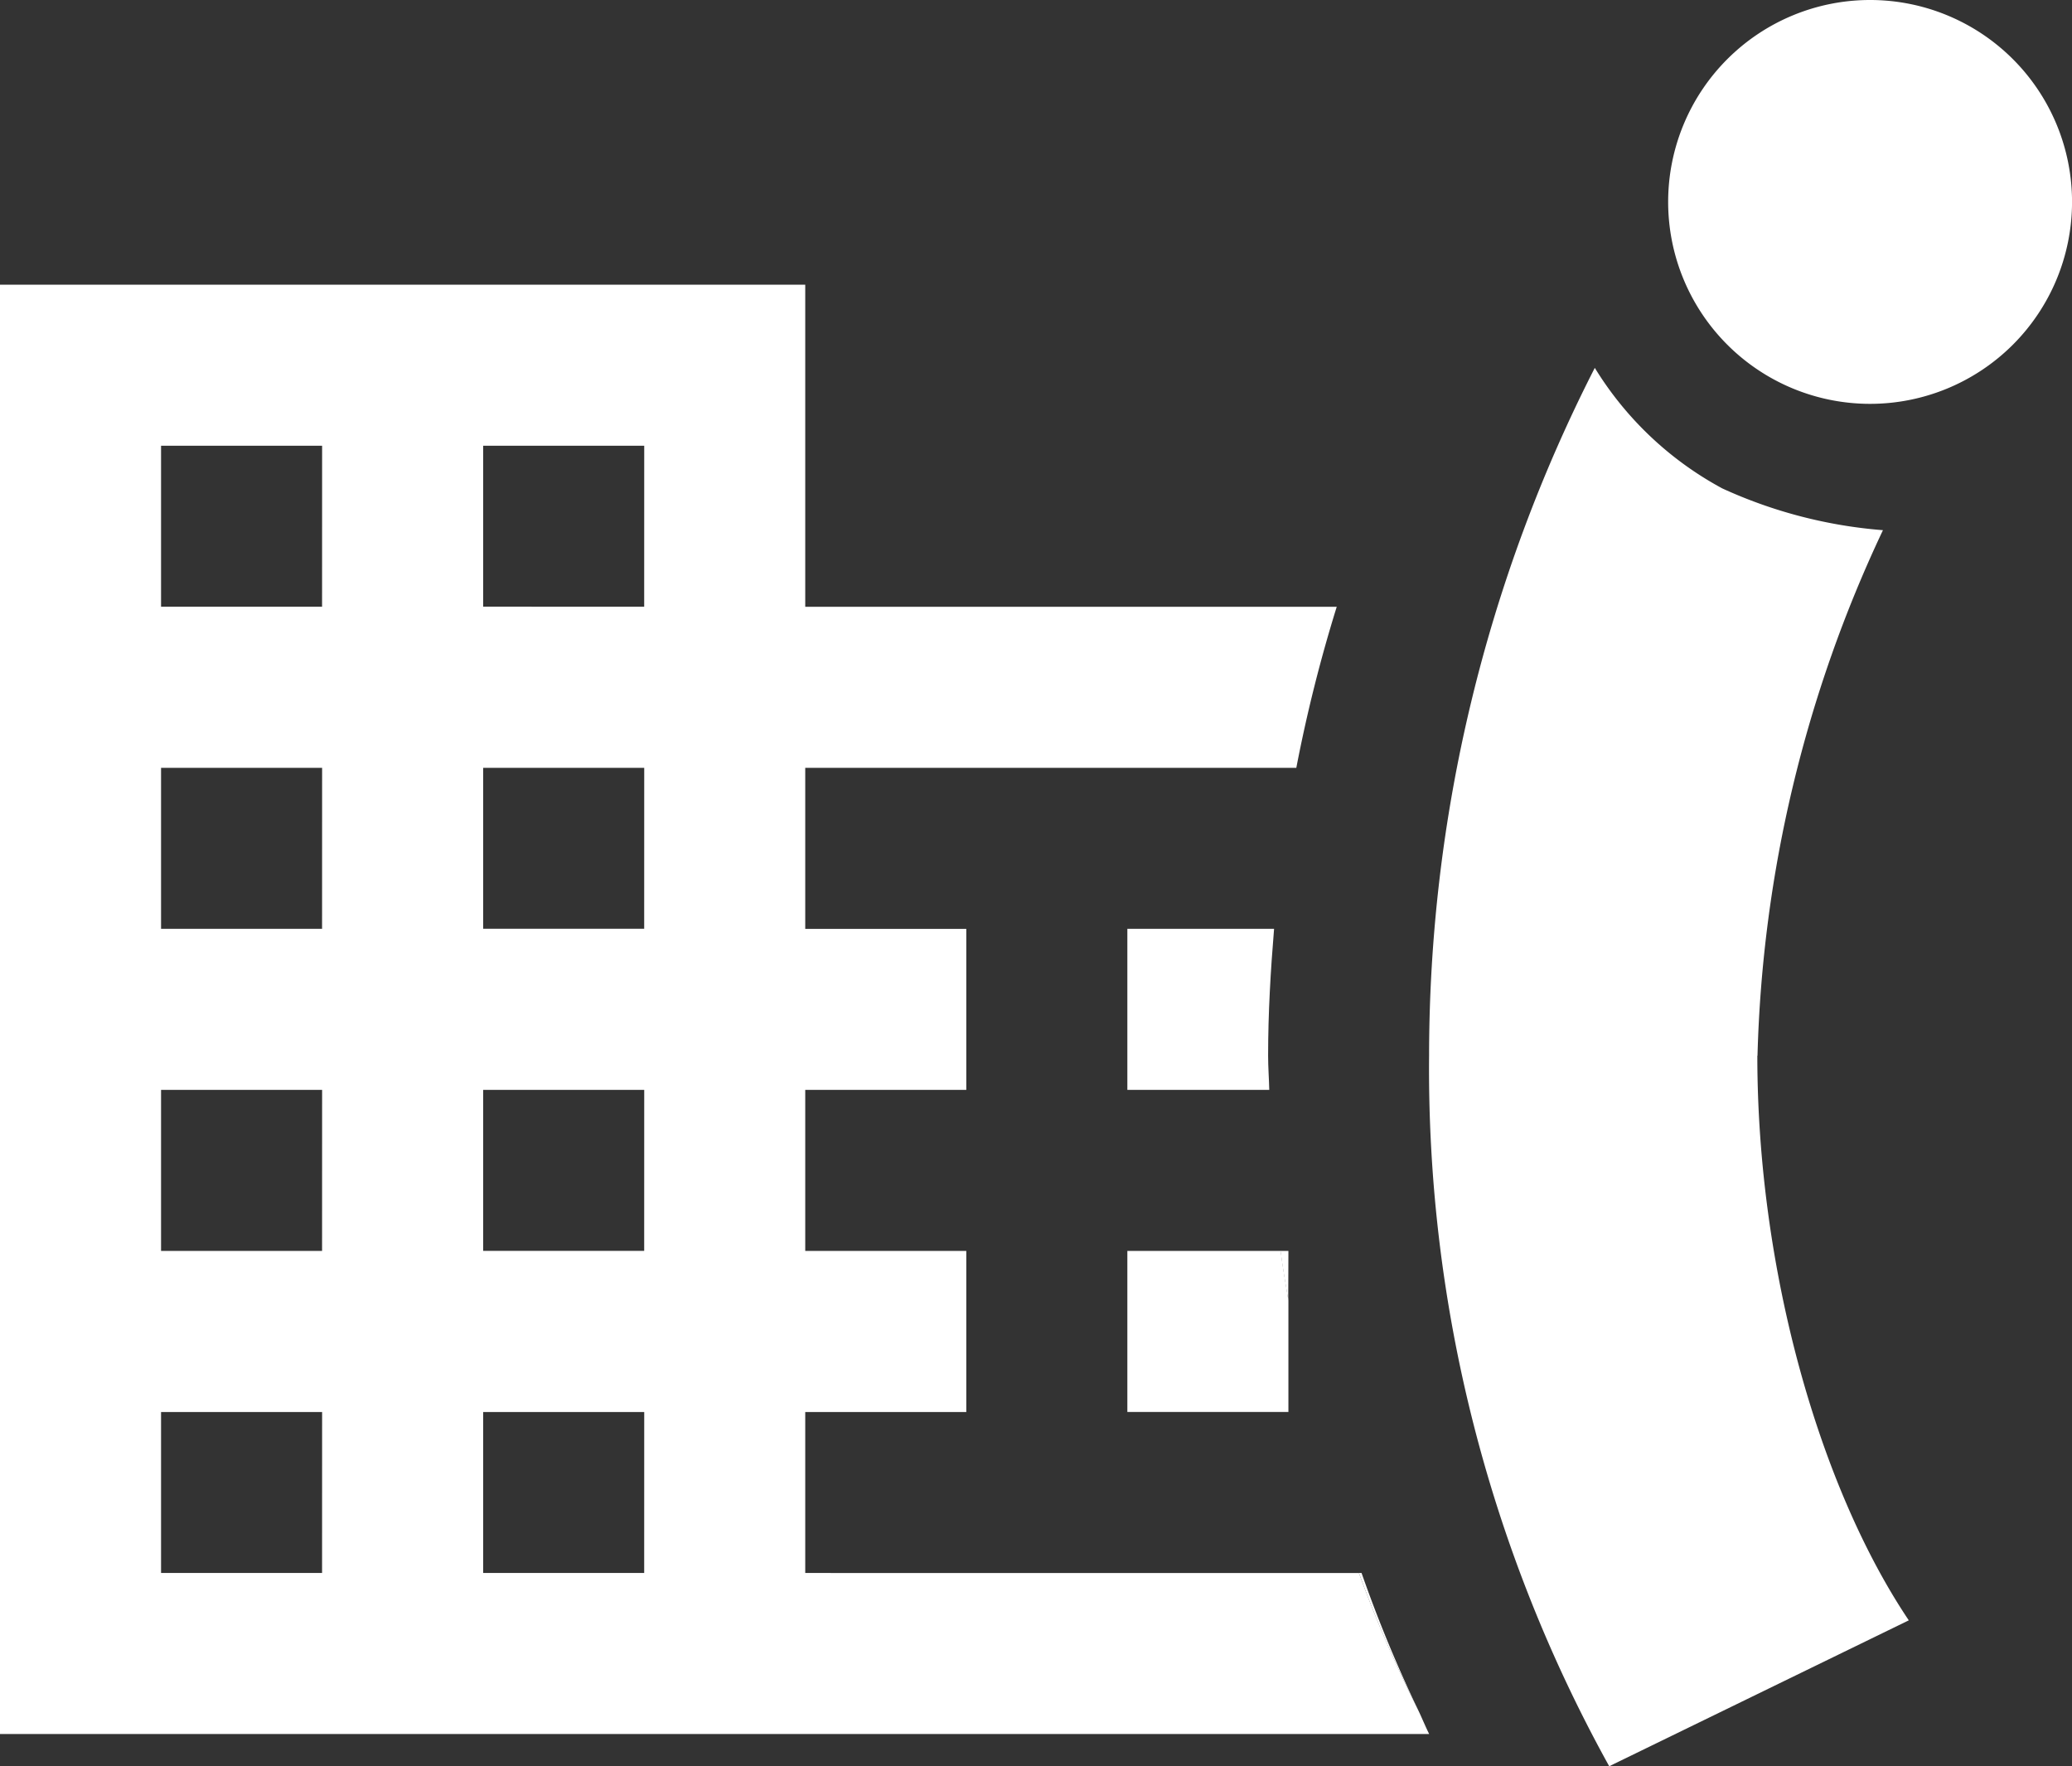 <svg xmlns="http://www.w3.org/2000/svg" xmlns:xlink="http://www.w3.org/1999/xlink" width="49.003" height="41.776" viewBox="0 0 49.003 41.776">
  <rect x="0" y="0" width="49.003" height="41.776" fill="#333333" stroke="none"/>
  <defs>
    <clipPath id="clip-path">
      <rect id="Retângulo_113" data-name="Retângulo 113" width="49.003" height="41.776" fill="#fff"/>
    </clipPath>
  </defs>
  <g id="Grupo_270" data-name="Grupo 270" transform="translate(0)">
    <g id="Grupo_269" data-name="Grupo 269" transform="translate(0 0)" clip-path="url(#clip-path)">
      <path id="Caminho_219" data-name="Caminho 219" d="M25.512,20.837A30.979,30.979,0,0,1,28.479,8.408a11.21,11.21,0,0,1-3.8-.988,7.977,7.977,0,0,1-3.015-2.851,35.8,35.8,0,0,0-3.919,16.268,34.032,34.032,0,0,0,4.26,16.807l7.085-3.451c-2.106-3.137-3.582-8.281-3.582-13.356" transform="translate(16.053 4.132)" fill="#fff"/>
      <path id="Caminho_220" data-name="Caminho 220" d="M30.268,4.776a4.776,4.776,0,1,0-4.776,4.776,4.777,4.777,0,0,0,4.776-4.776" transform="translate(18.736 0)" fill="#fff"/>
      <path id="Caminho_221" data-name="Caminho 221" d="M14,19.345h3.809V16.707c-.063-.39-.133-.775-.183-1.171H14Z" transform="translate(12.662 14.051)" fill="#fff"/>
      <path id="Caminho_222" data-name="Caminho 222" d="M14,15.345h3.356c-.006-.27-.027-.537-.027-.809,0-1.011.059-2.009.141-3H14Z" transform="translate(12.662 10.433)" fill="#fff"/>
      <path id="Caminho_223" data-name="Caminho 223" d="M19.044,34.007V30.2h3.809V26.389H19.044V22.58h3.809V18.772H19.044V14.963H30.658a35.242,35.242,0,0,1,.956-3.809H19.044V3.536H0v34.28H33.8c-.093-.187-.171-.381-.261-.569a29.982,29.982,0,0,1-1.4-3.239Zm-11.427,0H3.809V30.2H7.618Zm0-7.618H3.809V22.58H7.618Zm0-7.618H3.809V14.963H7.618Zm0-7.618H3.809V7.345H7.618Zm7.618,22.853H11.427V30.2h3.809Zm0-7.618H11.427V22.58h3.809Zm0-7.618H11.427V14.963h3.809Zm0-7.618H11.427V7.345h3.809Z" transform="translate(0 3.198)" fill="#fff"/>
      <path id="Caminho_224" data-name="Caminho 224" d="M20.37,7.536h-.779l.779.442Z" transform="translate(17.719 6.816)" fill="#fff"/>
      <path id="Caminho_225" data-name="Caminho 225" d="M16.087,15.536H15.9c.05.4.12.781.183,1.171Z" transform="translate(14.384 14.051)" fill="#fff"/>
      <path id="Caminho_226" data-name="Caminho 226" d="M16.875,19.536a29.4,29.4,0,0,0,1.4,3.239,31.715,31.715,0,0,1-1.337-3.239Z" transform="translate(15.263 17.669)" fill="#fff"/>
    </g>
  </g>
</svg>
